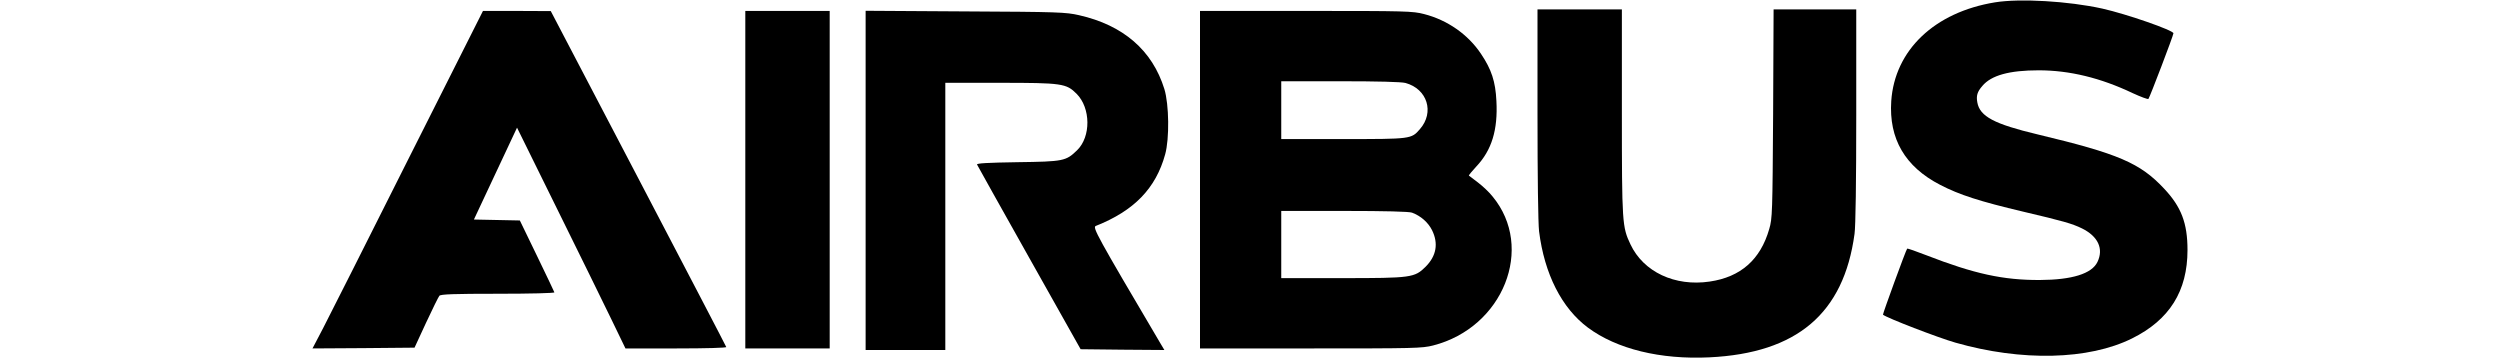 <?xml version="1.0" standalone="no"?>
<!DOCTYPE svg PUBLIC "-//W3C//DTD SVG 20010904//EN"
 "http://www.w3.org/TR/2001/REC-SVG-20010904/DTD/svg10.dtd">
<svg version="1.0" xmlns="http://www.w3.org/2000/svg"
 width="1200pt" viewBox="0 0 1200 229"
 preserveAspectRatio="xMidYMid meet">

<g transform="translate(0,229) scale(0.1,-0.1)"
fill="#000000" stroke="none">
<path d="M10768 2275 c-387 -63 -642 -306 -664 -632 -16 -241 88 -420 313
-536 123 -64 254 -106 533 -172 251 -59 312 -76 375 -107 103 -51 139 -130 99
-214 -36 -76 -163 -115 -369 -116 -234 -1 -419 39 -728 159 -64 25 -119 44
-121 42 -8 -8 -158 -420 -155 -423 23 -20 352 -147 464 -179 424 -121 852
-111 1130 27 240 119 355 303 355 566 0 172 -40 276 -149 392 -154 165 -292
224 -811 348 -277 66 -369 115 -385 204 -8 43 -1 68 32 106 57 68 172 100 361
100 196 0 395 -48 601 -146 52 -24 98 -41 101 -37 9 11 160 407 160 420 0 19
-299 123 -455 158 -217 48 -528 66 -687 40z"/>
<path d="M7840 1562 c0 -401 4 -701 10 -752 34 -273 145 -492 313 -617 185
-137 463 -205 777 -190 561 27 860 281 929 790 7 49 11 333 11 758 l0 679
-264 0 -265 0 -3 -667 c-4 -634 -5 -672 -25 -739 -56 -195 -182 -307 -381
-336 -223 -33 -424 62 -507 238 -53 112 -55 135 -55 847 l0 657 -270 0 -270 0
0 -668z"/>
<path d="M614 1273 c-262 -522 -507 -1008 -545 -1081 l-69 -132 327 2 326 3
74 160 c41 88 79 165 85 172 8 10 93 13 375 13 207 0 363 4 361 9 -1 5 -52
110 -112 235 l-109 225 -147 3 -147 3 138 294 138 294 256 -519 c141 -285 297
-603 347 -706 l91 -188 324 0 c197 0 323 4 321 9 -1 5 -255 491 -563 1080
l-560 1070 -217 1 -217 0 -477 -947z"/>
<path d="M2770 1140 l0 -1080 270 0 270 0 0 1080 0 1080 -270 0 -270 0 0
-1080z"/>
<path d="M3540 1136 l0 -1086 255 0 255 0 0 855 0 855 348 0 c399 0 426 -4
492 -70 91 -91 93 -275 3 -362 -71 -69 -87 -72 -381 -76 -195 -3 -262 -7 -259
-15 3 -7 153 -275 334 -597 l329 -585 268 -3 268 -2 -28 47 c-406 688 -433
738 -411 747 245 97 384 240 444 458 28 100 25 320 -5 418 -77 248 -263 409
-547 473 -84 19 -130 21 -727 24 l-638 4 0 -1085z"/>
<path d="M5680 1140 l0 -1080 708 0 c667 0 713 1 784 19 449 115 652 626 380
954 -21 27 -63 66 -93 89 -30 22 -56 42 -58 44 -2 2 19 28 48 59 98 104 138
234 128 419 -6 124 -31 201 -99 302 -83 124 -215 216 -364 254 -73 19 -113 20
-756 20 l-678 0 0 -1080z m1315 619 c140 -38 187 -188 92 -296 -55 -63 -55
-63 -492 -63 l-395 0 0 185 0 185 378 0 c241 0 391 -4 417 -11z m42 -830 c56
-21 102 -61 128 -112 42 -85 28 -165 -41 -234 -71 -70 -89 -73 -536 -73 l-388
0 0 215 0 215 404 0 c260 0 415 -4 433 -11z"/>
</g>
</svg>
